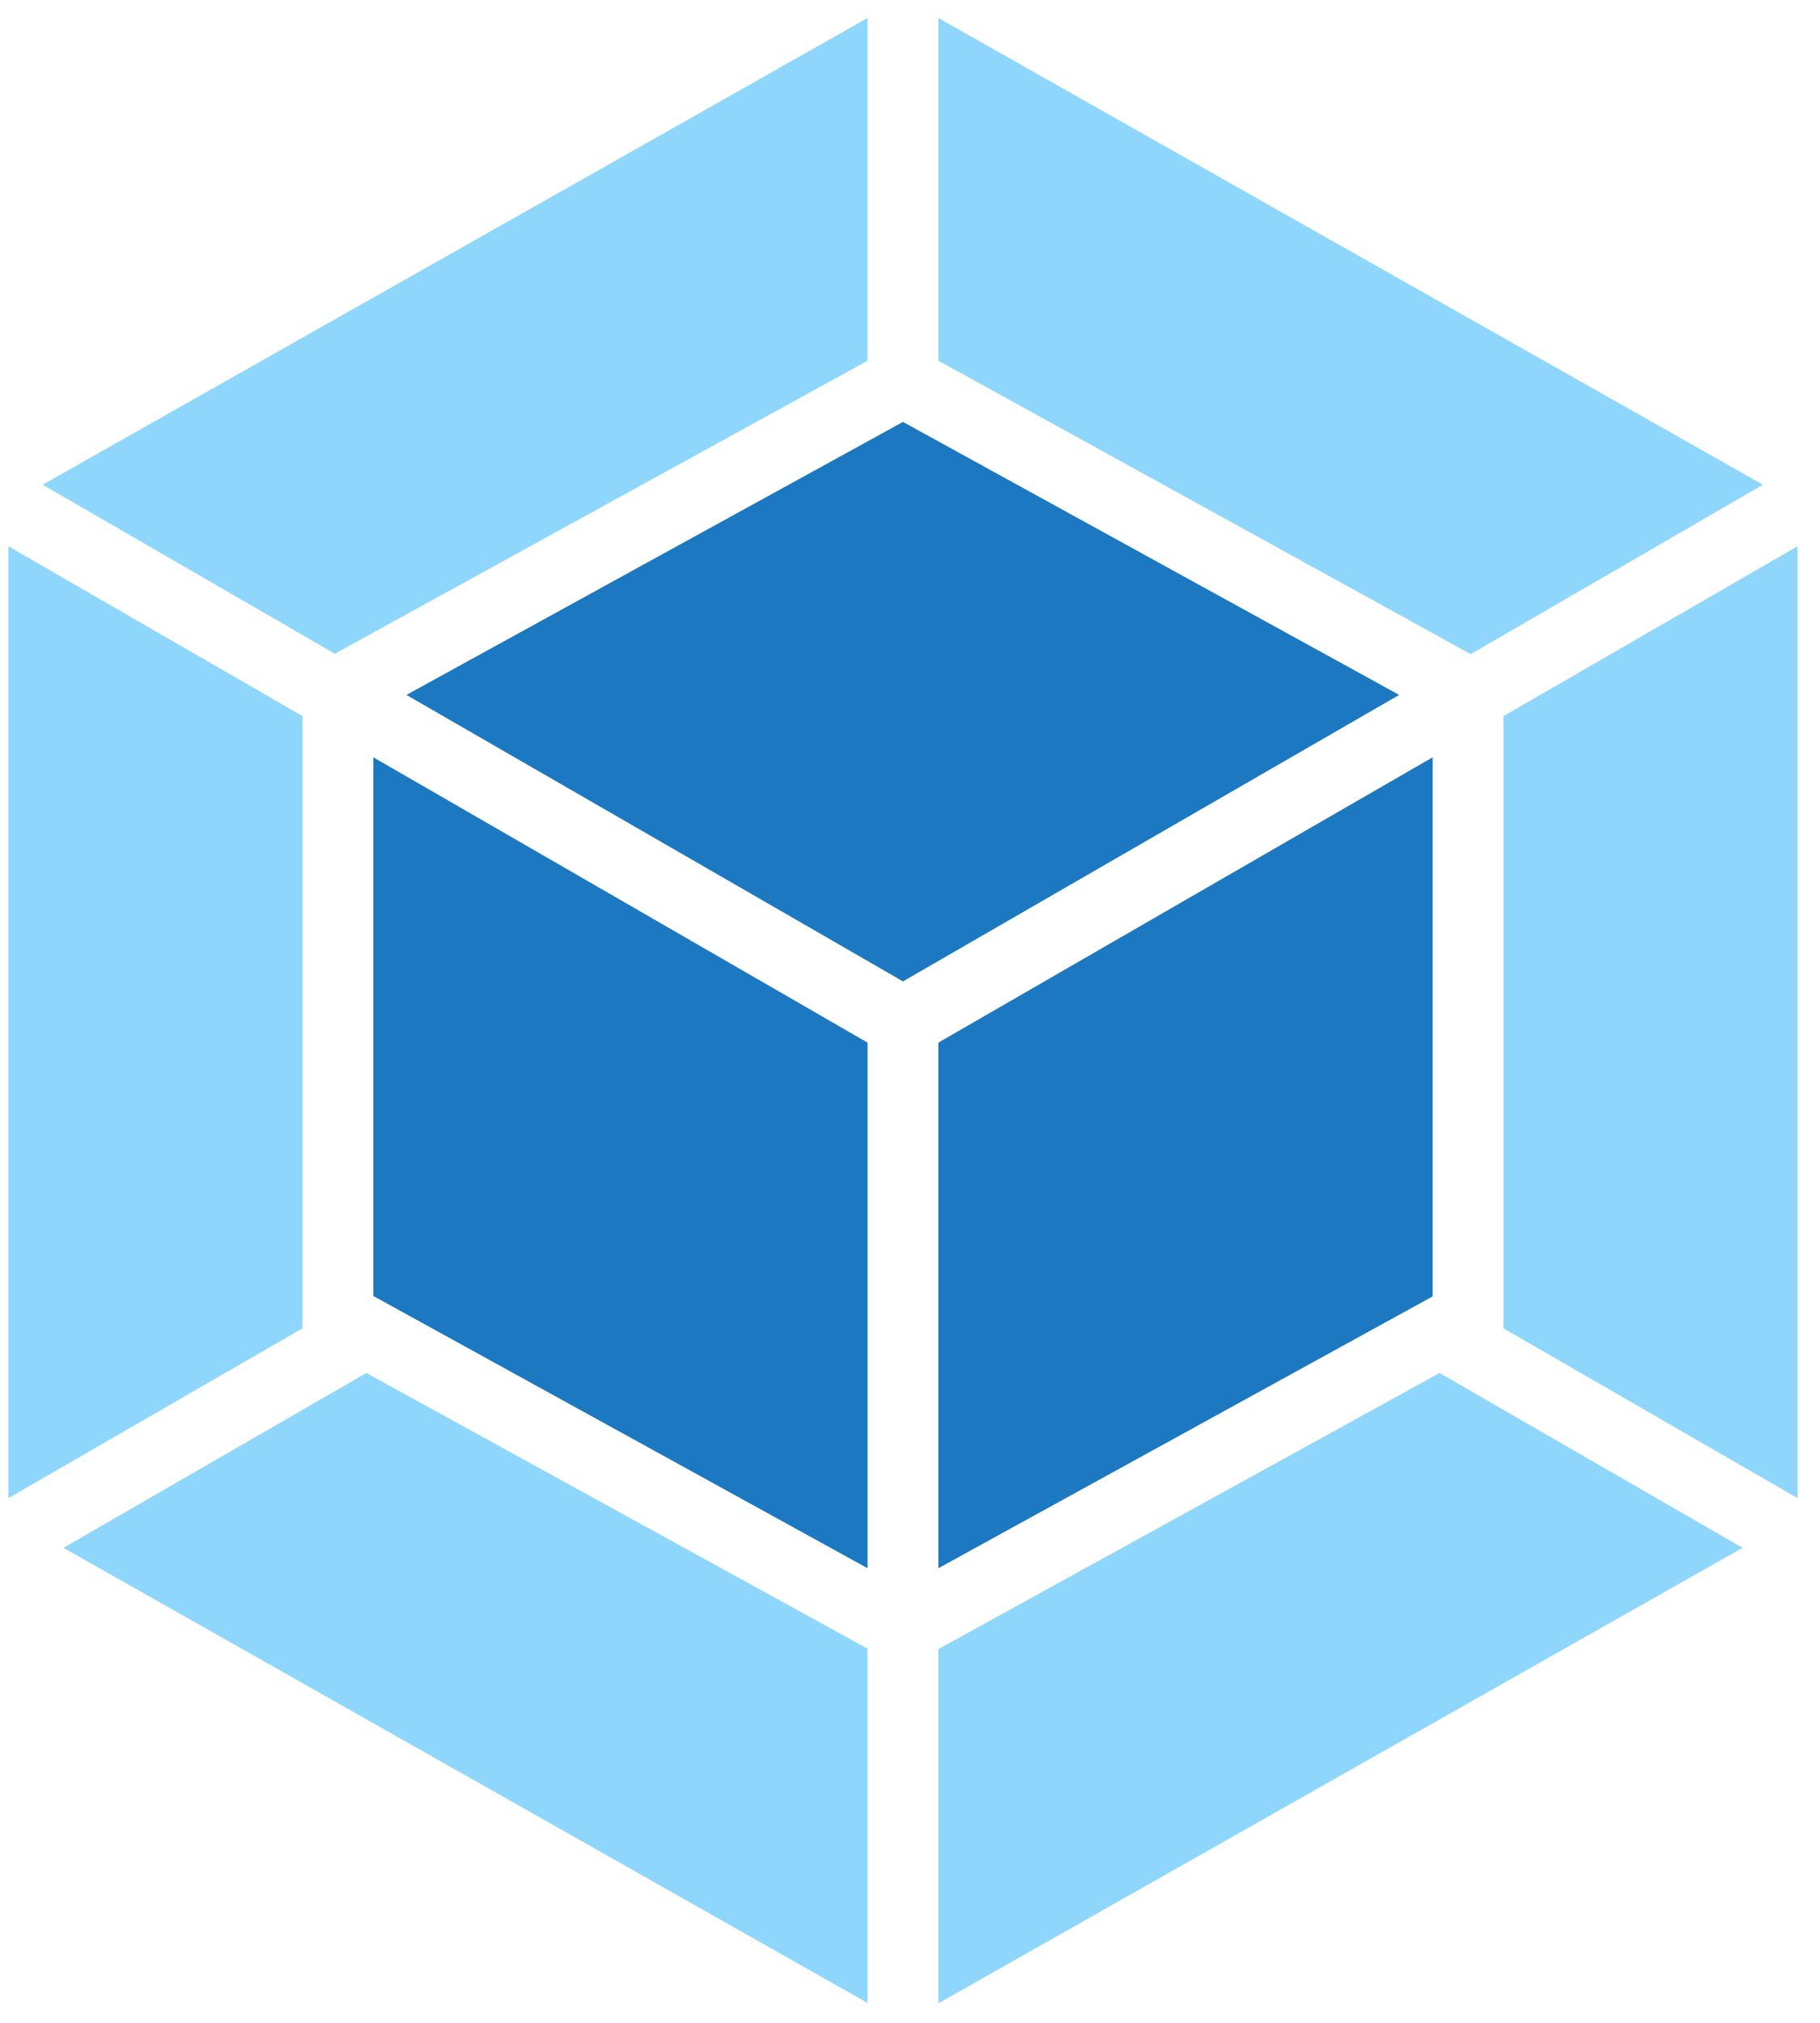 <?xml version="1.0" encoding="UTF-8"?>
<svg width="72px" height="80px" viewBox="0 0 72 80" version="1.1" xmlns="http://www.w3.org/2000/svg" xmlns:xlink="http://www.w3.org/1999/xlink">
    <!-- Generator: Sketch 51.2 (57519) - http://www.bohemiancoding.com/sketch -->
    <title>webpack</title>
    <desc>Created with Sketch.</desc>
    <defs></defs>
    <g id="Page-1" stroke="none" stroke-width="1" fill="none" fill-rule="evenodd">
        <g id="Desktop" transform="translate(-594, -2521)" fill-rule="nonzero">
            <g id="Group-14" transform="translate(578, 2521)">
                <g id="webpack" transform="translate(16, 0)">
                    <path d="M68.935,61.214 L37.123,79.229 L37.123,65.219 L56.95,54.3 L68.935,61.214 Z M71.113,59.249 L71.113,21.605 L59.478,28.321 L59.478,52.534 L71.113,59.249 Z M2.51,61.214 L34.321,79.213 L34.321,65.203 L14.494,54.3 L2.51,61.214 Z M0.332,59.249 L0.332,21.605 L11.966,28.321 L11.966,52.534 L0.332,59.249 Z M1.687,19.169 L34.321,0.712 L34.321,14.265 L13.413,25.762 L13.246,25.854 L1.687,19.169 Z M69.742,19.169 L37.123,0.712 L37.123,14.265 L58.016,25.778 L58.184,25.869 L69.742,19.169 Z" id="Shape" fill="#8ED6FB"></path>
                    <path d="M34.321,62.021 L14.768,51.254 L14.768,29.95 L34.321,41.234 L34.321,62.021 Z M37.123,62.021 L56.676,51.27 L56.676,29.95 L37.123,41.234 L37.123,62.021 Z M16.078,27.483 L35.722,16.686 L55.351,27.483 L35.722,38.813 L16.078,27.483 Z" id="Shape" fill="#1C78C0"></path>
                </g>
            </g>
        </g>
    </g>
</svg>